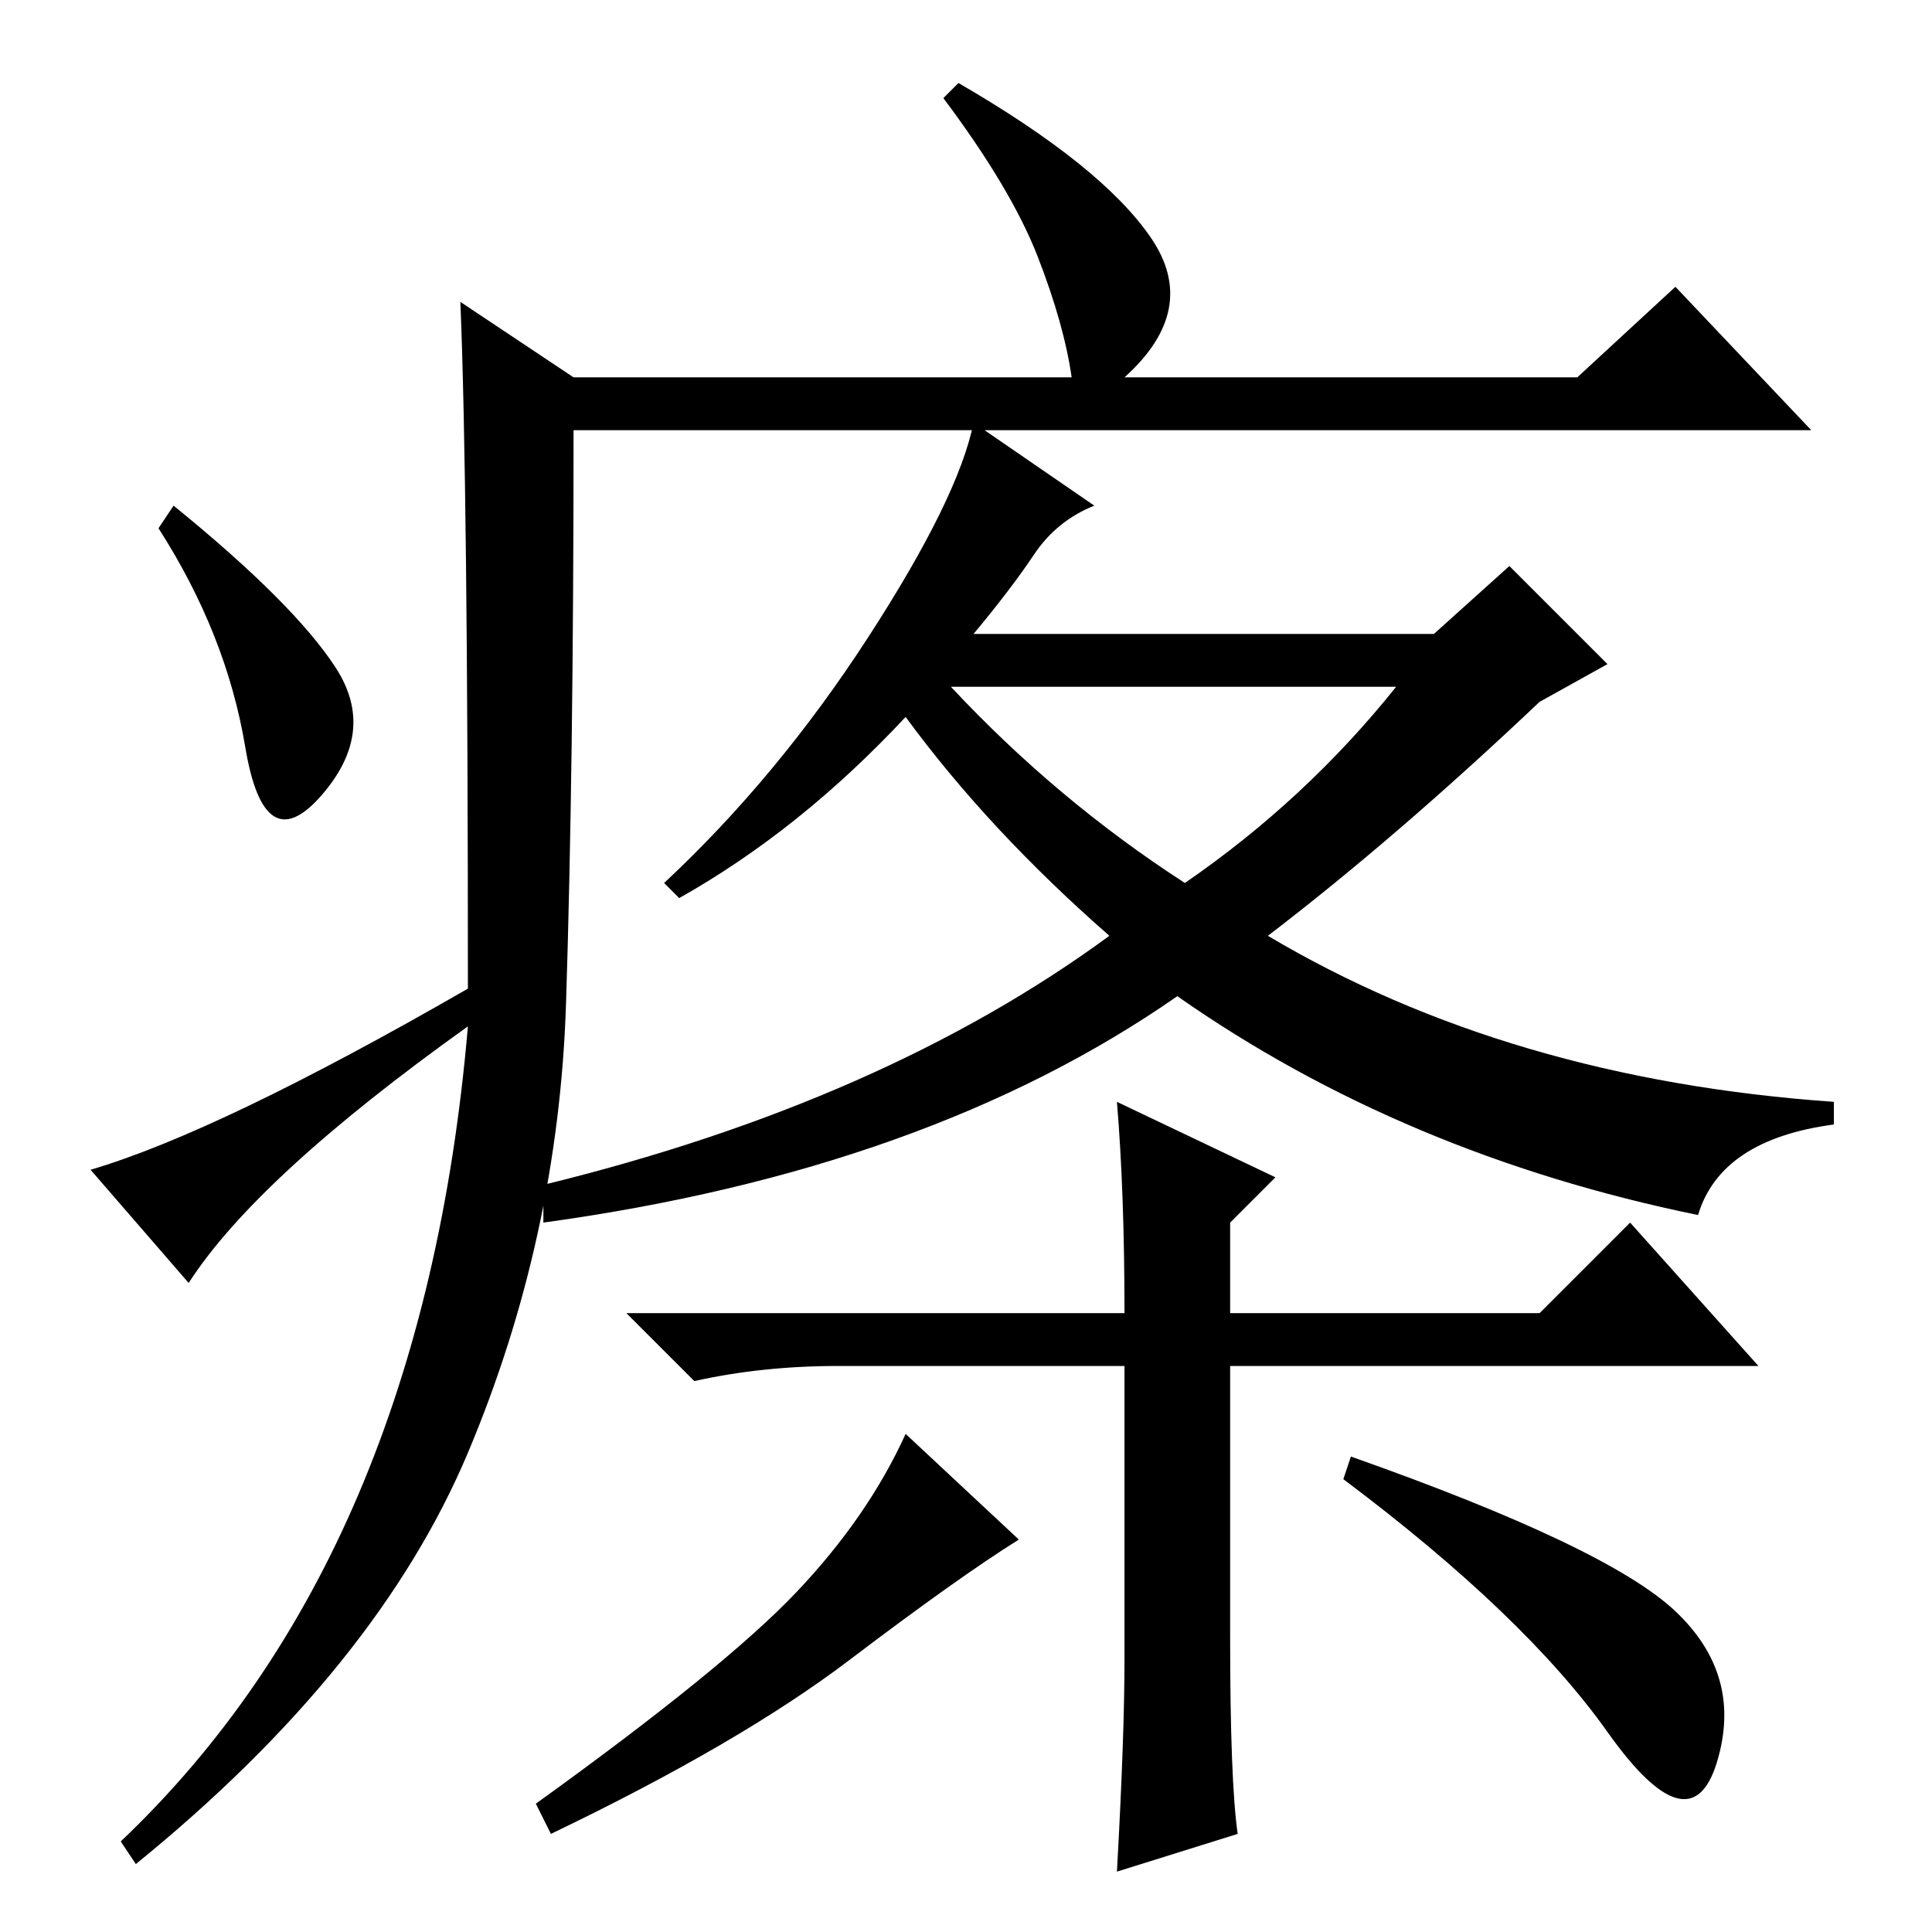 <?xml version="1.0" standalone="no"?>
<!DOCTYPE svg PUBLIC "-//W3C//DTD SVG 1.1//EN" "http://www.w3.org/Graphics/SVG/1.1/DTD/svg11.dtd" >
<svg xmlns="http://www.w3.org/2000/svg" xmlns:xlink="http://www.w3.org/1999/xlink" version="1.1" viewBox="0 -36 256 256">
  <g transform="matrix(1 0 0 -1 0 220)">
   <path fill="currentColor"
d="M61 216l15 -10h66q-1 7 -4.5 16t-12.5 21l2 2q19 -11 25.5 -20.5t-3.5 -18.5h60l13 12l18 -19h-164q0 -45 -1 -76t-13 -59.5t-44 -54.5l-2 3q40 38 46 108q-28 -20 -37 -34l-13 15q17 5 50 24q0 67 -1 91zM44.5 167.5q5.5 -8.5 -2 -17t-10 6.5t-11.5 29l2 3
q16 -13 21.5 -21.5zM157 139q16 11 28 26h-59q14 -15 31 -26zM145 189q-5 -2 -8 -6.5t-8 -10.5h61l10 9l13 -13l-9 -5q-19 -18 -36 -31q32 -19 75 -22v-3q-15 -2 -18 -12q-39 8 -69 29q-33 -23 -84 -30v5q45 11 75 33q-16 14 -27 29q-14 -15 -30 -24l-2 2q15 14 27 32.5
t14 28.5zM135 52q-8 -5 -22.5 -16t-39.5 -23l-2 4q25 18 34.5 28t14.5 21zM179 63q34 -12 43 -20.5t5.5 -20t-14.5 4t-35 33.5zM148 110l21 -10l-6 -6v-12h41l12 12l17 -19h-70v-36q0 -19 1 -26l-16 -5q1 18 1 28v39h-38q-10 0 -19 -2l-9 9h66q0 16 -1 28z" />
  </g>

</svg>
